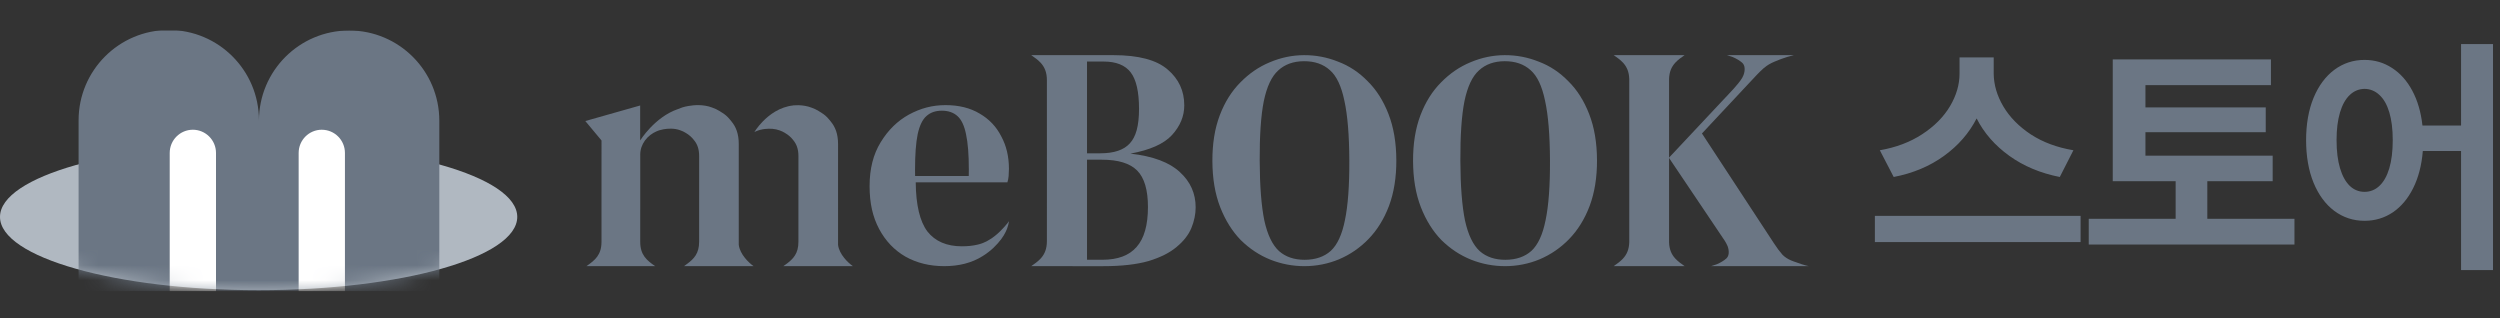 <svg width="165" height="21" viewBox="0 0 165 21" fill="none" xmlns="http://www.w3.org/2000/svg">
<rect x="0" y="0" width="165" height="21" fill="#333333" stroke="none"/>
<path d="M110.565 17.059C110.328 16.8 110.173 16.479 110.158 15.99V5.212C110.173 4.724 110.328 4.403 110.565 4.143C110.574 4.134 110.583 4.124 110.592 4.114C110.758 3.94 110.961 3.793 111.184 3.639H106.504C106.727 3.793 106.93 3.94 107.096 4.114C107.106 4.124 107.115 4.134 107.124 4.143C107.361 4.403 107.515 4.724 107.531 5.212V15.99C107.515 16.479 107.361 16.8 107.124 17.059C107.115 17.069 107.105 17.079 107.096 17.089C106.93 17.263 106.727 17.41 106.504 17.564H111.185C110.962 17.41 110.758 17.263 110.593 17.089C110.583 17.079 110.574 17.069 110.564 17.059H110.565Z" fill="#6B7684"/>
<path d="M118.425 17.27C118.349 17.244 118.277 17.217 118.209 17.187C118.208 17.187 118.206 17.186 118.205 17.186C118.205 17.186 118.205 17.186 118.206 17.186C117.972 17.084 117.783 16.958 117.638 16.806C117.463 16.609 117.274 16.356 117.073 16.046L112.329 8.809L114.793 6.175L115.636 5.275L115.942 4.948C116.109 4.773 116.262 4.625 116.401 4.502C116.483 4.431 116.676 4.278 116.935 4.151C116.981 4.13 117.037 4.105 117.1 4.077C117.122 4.068 117.141 4.06 117.158 4.052C117.256 4.011 117.37 3.965 117.495 3.917C117.511 3.912 117.527 3.906 117.543 3.901C117.55 3.899 117.556 3.896 117.56 3.893C117.806 3.803 118.094 3.71 118.393 3.64H113.982L114.301 3.744C114.323 3.751 114.345 3.76 114.367 3.768C114.602 3.868 114.828 4.002 114.981 4.138C115.068 4.221 115.13 4.321 115.144 4.488C115.157 4.654 115.127 4.812 115.071 4.96C115.048 5.016 115.019 5.075 114.985 5.139C114.858 5.358 114.6 5.66 114.397 5.884L114.111 6.19L110.148 10.412L113.104 14.805L113.835 15.892C113.917 16.024 113.977 16.14 114.021 16.244C114.077 16.392 114.107 16.55 114.094 16.717C114.08 16.884 114.019 16.983 113.931 17.066C113.778 17.202 113.552 17.337 113.317 17.437C113.295 17.445 113.273 17.453 113.252 17.461L112.932 17.565H119.378C119.137 17.522 118.719 17.377 118.438 17.273L118.425 17.27L118.425 17.27Z" fill="#6B7684"/>
<path d="M86.119 17.566C85.336 17.57 84.577 17.427 83.844 17.137C83.123 16.847 82.472 16.417 81.891 15.846C81.323 15.262 80.871 14.537 80.532 13.672C80.195 12.806 80.023 11.793 80.018 10.633C80.013 9.486 80.175 8.477 80.505 7.609C80.835 6.74 81.288 6.018 81.863 5.441C82.439 4.851 83.086 4.408 83.804 4.111C84.535 3.801 85.285 3.644 86.056 3.64C86.84 3.636 87.592 3.779 88.313 4.069C89.046 4.345 89.697 4.776 90.265 5.36C90.846 5.931 91.305 6.656 91.643 7.534C91.981 8.4 92.153 9.413 92.158 10.573C92.163 11.707 92.001 12.715 91.671 13.597C91.341 14.466 90.888 15.195 90.312 15.785C89.75 16.361 89.103 16.805 88.372 17.115C87.654 17.412 86.903 17.562 86.119 17.566L86.119 17.566ZM86.117 17.146C86.824 17.143 87.395 16.947 87.83 16.558C88.265 16.155 88.576 15.48 88.765 14.532C88.966 13.57 89.063 12.256 89.055 10.588C89.048 8.908 88.939 7.594 88.729 6.648C88.532 5.689 88.215 5.016 87.776 4.632C87.337 4.234 86.765 4.036 86.058 4.04C85.365 4.043 84.8 4.246 84.365 4.648C83.93 5.037 83.612 5.713 83.411 6.674C83.222 7.622 83.132 8.937 83.14 10.617C83.147 12.285 83.25 13.598 83.447 14.558C83.656 15.504 83.981 16.176 84.419 16.574C84.858 16.959 85.424 17.15 86.118 17.146H86.117Z" fill="#6B7684"/>
<path d="M99.363 17.566C98.58 17.57 97.821 17.427 97.088 17.137C96.367 16.847 95.716 16.417 95.135 15.846C94.567 15.262 94.115 14.537 93.777 13.672C93.439 12.806 93.267 11.793 93.262 10.633C93.257 9.486 93.419 8.477 93.749 7.609C94.079 6.74 94.532 6.018 95.108 5.441C95.683 4.851 96.33 4.408 97.048 4.111C97.779 3.801 98.53 3.644 99.3 3.64C100.084 3.636 100.836 3.779 101.557 4.069C102.291 4.345 102.941 4.776 103.509 5.36C104.09 5.931 104.549 6.656 104.887 7.534C105.225 8.4 105.397 9.413 105.402 10.573C105.407 11.707 105.245 12.715 104.915 13.597C104.585 14.466 104.132 15.195 103.556 15.785C102.994 16.361 102.347 16.805 101.616 17.115C100.898 17.412 100.147 17.562 99.364 17.566L99.363 17.566ZM99.362 17.146C100.068 17.143 100.639 16.947 101.074 16.558C101.509 16.155 101.82 15.48 102.009 14.532C102.21 13.57 102.307 12.256 102.299 10.588C102.292 8.908 102.183 7.594 101.973 6.648C101.776 5.689 101.459 5.016 101.02 4.632C100.581 4.234 100.009 4.036 99.302 4.04C98.609 4.043 98.044 4.246 97.609 4.648C97.174 5.037 96.856 5.713 96.655 6.674C96.467 7.622 96.376 8.937 96.384 10.617C96.391 12.285 96.494 13.598 96.691 14.558C96.9 15.504 97.225 16.176 97.663 16.574C98.102 16.959 98.668 17.15 99.362 17.146H99.362Z" fill="#6B7684"/>
<path d="M77.877 11.363C77.187 10.716 76.097 10.308 74.607 10.139C75.907 9.9 76.821 9.492 77.35 8.915C77.891 8.324 78.162 7.67 78.162 6.952C78.162 5.996 77.796 5.208 77.065 4.589C76.334 3.956 75.142 3.64 73.49 3.64H68.061C68.298 3.802 68.513 3.957 68.685 4.144C68.936 4.418 69.095 4.76 69.095 5.295L69.096 12.419L69.095 15.91C69.095 16.42 68.95 16.755 68.719 17.023C68.696 17.048 68.673 17.073 68.65 17.098C68.484 17.269 68.282 17.414 68.061 17.566H68.061C68.061 17.566 68.061 17.566 68.061 17.566L70.446 17.566L70.45 17.565L70.789 17.566V17.566H70.79V17.567H72.82C74.025 17.567 75.02 17.454 75.806 17.229C76.591 16.99 77.207 16.68 77.654 16.3C78.114 15.921 78.439 15.506 78.629 15.055C78.819 14.591 78.913 14.134 78.913 13.684C78.913 12.77 78.568 11.996 77.877 11.363ZM71.743 4.062H72.84C73.666 4.062 74.262 4.301 74.628 4.779C74.993 5.258 75.176 6.059 75.176 7.185C75.176 8.31 74.973 9.028 74.567 9.464C74.174 9.9 73.524 10.118 72.617 10.118H71.743V4.062ZM75.014 16.3C74.526 16.863 73.775 17.144 72.759 17.144H71.743V10.54H72.718C73.802 10.54 74.58 10.779 75.054 11.257C75.528 11.735 75.765 12.537 75.765 13.663C75.765 14.858 75.515 15.738 75.014 16.3Z" fill="#6B7684"/>
<path d="M48.758 16.156L48.758 14.439L48.758 9.508C48.758 8.824 48.572 8.369 48.271 8.007C48.232 7.956 48.191 7.907 48.148 7.859C48.013 7.694 47.858 7.561 47.689 7.456C47.689 7.456 47.689 7.455 47.688 7.455C47.626 7.412 47.562 7.371 47.495 7.333C47.49 7.33 47.485 7.326 47.48 7.322C47.334 7.233 47.173 7.157 46.998 7.097C46.997 7.097 46.996 7.096 46.996 7.096C46.425 6.88 45.813 6.927 45.423 6.997C45.299 7.018 45.178 7.046 45.06 7.082C45.05 7.085 45.042 7.087 45.035 7.089C45.035 7.09 45.034 7.09 45.033 7.09C45.021 7.094 45.015 7.096 45.015 7.096C44.923 7.126 44.833 7.16 44.746 7.199C44.746 7.199 44.746 7.199 44.746 7.199C43.211 7.719 42.251 9.27 42.251 9.27L42.251 6.962L38.631 7.988L39.7 9.271L39.699 15.957C39.699 16.831 39.266 17.177 38.703 17.566H41.01H43.252C43.248 17.563 43.244 17.569 43.241 17.566C42.682 17.18 42.255 16.829 42.255 15.96V13.837H42.256V10.736C42.256 10.736 42.256 10.736 42.256 10.736V10.201C42.256 9.519 42.718 8.921 43.363 8.654C43.41 8.635 43.457 8.617 43.506 8.602C43.506 8.602 43.51 8.6 43.519 8.597C43.519 8.597 43.52 8.597 43.52 8.597C43.525 8.595 43.531 8.593 43.538 8.592C43.621 8.566 43.706 8.546 43.793 8.532C44.069 8.483 44.5 8.449 44.901 8.601C44.902 8.602 44.903 8.602 44.903 8.602C45.027 8.644 45.14 8.698 45.243 8.761C45.247 8.763 45.25 8.766 45.254 8.768C45.468 8.891 45.655 9.053 45.8 9.243C46.012 9.498 46.144 9.819 46.144 10.3L46.143 13.775L46.143 15.953C46.143 16.722 45.809 17.079 45.346 17.418C45.282 17.465 45.215 17.519 45.146 17.566H45.212C45.212 17.566 45.212 17.566 45.212 17.566H49.737C49.429 17.353 48.834 16.786 48.758 16.156Z" fill="#6B7684"/>
<path d="M55.311 16.161L55.311 14.444L55.312 9.513C55.312 8.829 55.125 8.374 54.824 8.012C54.785 7.961 54.744 7.912 54.701 7.864C54.566 7.699 54.411 7.566 54.242 7.461C54.242 7.46 54.242 7.46 54.242 7.46C54.179 7.417 54.115 7.376 54.048 7.338C54.043 7.334 54.039 7.331 54.033 7.327C53.887 7.238 53.726 7.162 53.551 7.102C53.55 7.101 53.55 7.101 53.549 7.101C53.274 6.996 52.989 6.954 52.724 6.945L52.724 6.945C52.718 6.945 52.711 6.945 52.704 6.944C52.584 6.941 52.469 6.945 52.36 6.953L52.353 6.959C51.459 7.055 50.775 7.572 50.339 8.021C49.978 8.393 49.787 8.718 49.787 8.718C49.807 8.707 49.827 8.697 49.847 8.688C49.848 8.687 49.85 8.686 49.851 8.686C49.87 8.677 49.889 8.669 49.908 8.66C49.91 8.66 49.912 8.659 49.914 8.658C49.932 8.65 49.951 8.643 49.969 8.636C49.971 8.635 49.974 8.634 49.976 8.633C49.995 8.626 50.013 8.619 50.032 8.613C50.034 8.612 50.035 8.612 50.037 8.611C50.057 8.604 50.077 8.598 50.096 8.592C50.097 8.592 50.098 8.592 50.098 8.592C50.119 8.585 50.139 8.58 50.159 8.574C50.16 8.574 50.161 8.574 50.162 8.573C50.181 8.568 50.201 8.563 50.22 8.559C50.221 8.559 50.223 8.558 50.225 8.558C50.243 8.553 50.262 8.549 50.28 8.546C50.282 8.545 50.284 8.545 50.286 8.544C50.304 8.541 50.322 8.537 50.34 8.534C50.342 8.534 50.344 8.533 50.346 8.533C50.364 8.53 50.383 8.527 50.401 8.524C50.402 8.524 50.403 8.524 50.404 8.524C50.423 8.521 50.442 8.518 50.461 8.516C50.461 8.516 50.462 8.516 50.462 8.516C50.48 8.513 50.499 8.511 50.517 8.51C50.518 8.51 50.52 8.509 50.521 8.509C50.532 8.508 50.542 8.507 50.553 8.506L50.551 8.508C50.609 8.502 50.672 8.498 50.736 8.496C50.743 8.496 50.751 8.496 50.758 8.496C50.842 8.495 50.914 8.498 50.969 8.502C50.981 8.503 50.992 8.504 51.004 8.505C51.152 8.519 51.305 8.55 51.455 8.606C51.455 8.606 51.455 8.607 51.456 8.607C51.58 8.649 51.693 8.703 51.796 8.766C51.8 8.768 51.803 8.771 51.807 8.773C52.021 8.896 52.208 9.058 52.353 9.248C52.565 9.503 52.697 9.823 52.697 10.305L52.696 13.78L52.696 15.958C52.696 16.727 52.362 17.084 51.899 17.423C51.834 17.47 51.768 17.518 51.699 17.566H51.765C51.765 17.566 51.765 17.565 51.765 17.566H56.29C55.982 17.353 55.387 16.791 55.311 16.161H55.311Z" fill="#6B7684"/>
<path d="M66.183 15.084C65.945 15.344 65.697 15.562 65.436 15.738C65.335 15.806 65.233 15.867 65.128 15.923C65.047 15.965 64.962 16.004 64.872 16.038C64.845 16.049 64.818 16.058 64.79 16.068C64.768 16.076 64.746 16.083 64.723 16.09C64.722 16.09 64.721 16.091 64.72 16.091C64.697 16.098 64.674 16.105 64.651 16.112C64.651 16.112 64.65 16.112 64.65 16.112C64.603 16.125 64.555 16.138 64.505 16.15C64.505 16.15 64.504 16.15 64.504 16.15C64.204 16.22 63.864 16.256 63.483 16.256C62.482 16.256 61.724 15.93 61.209 15.278C60.709 14.612 60.452 13.531 60.438 12.033H66.488C66.529 11.908 66.556 11.77 66.57 11.617C66.583 11.451 66.59 11.291 66.59 11.139C66.59 10.335 66.421 9.621 66.082 8.997C65.757 8.359 65.284 7.86 64.661 7.499C64.038 7.125 63.287 6.938 62.407 6.938C61.528 6.938 60.763 7.145 59.991 7.561C59.233 7.978 58.611 8.588 58.123 9.392C57.636 10.182 57.393 11.146 57.393 12.283C57.393 13.42 57.602 14.321 58.022 15.112C58.442 15.902 59.024 16.512 59.768 16.942C60.513 17.358 61.365 17.566 62.326 17.566C63.287 17.566 64.133 17.351 64.823 16.921C64.854 16.902 64.885 16.883 64.915 16.863C64.923 16.858 64.931 16.854 64.938 16.849C64.966 16.831 64.994 16.812 65.021 16.794C65.023 16.792 65.026 16.79 65.028 16.789C65.059 16.768 65.089 16.746 65.119 16.725C65.124 16.721 65.129 16.718 65.133 16.714C65.162 16.694 65.19 16.672 65.218 16.651C65.22 16.65 65.221 16.649 65.222 16.648C65.254 16.624 65.284 16.6 65.315 16.575C65.316 16.575 65.316 16.574 65.317 16.573C65.347 16.549 65.377 16.524 65.407 16.499C65.408 16.498 65.408 16.498 65.408 16.498C65.436 16.474 65.463 16.45 65.49 16.426C65.495 16.422 65.499 16.418 65.504 16.414C65.531 16.389 65.559 16.364 65.585 16.339C65.586 16.338 65.586 16.338 65.586 16.338C65.615 16.305 65.649 16.27 65.689 16.23C65.734 16.186 65.777 16.143 65.817 16.099C65.818 16.099 65.818 16.098 65.819 16.098C65.839 16.076 65.874 16.036 65.874 16.036C66.193 15.681 66.369 15.349 66.466 15.093C66.543 14.89 66.571 14.736 66.581 14.657C66.585 14.619 66.586 14.599 66.586 14.599C66.561 14.652 66.457 14.785 66.309 14.949C66.27 14.992 66.228 15.037 66.183 15.084L66.183 15.084ZM60.393 11.196C60.393 10.199 60.45 9.42 60.566 8.859C60.69 8.289 60.882 7.89 61.144 7.66C61.406 7.423 61.746 7.305 62.162 7.305C62.578 7.305 62.929 7.423 63.191 7.66C63.453 7.89 63.642 8.289 63.758 8.859C63.881 9.42 63.943 10.199 63.943 11.196C63.943 11.34 63.941 11.479 63.938 11.615H60.397C60.394 11.479 60.393 11.34 60.393 11.196Z" fill="#6B7684"/>
<g clip-path="url(#clip0_6151_613528)">
<path d="M17.07 19.152C26.497 19.152 34.139 16.986 34.139 14.315C34.139 11.644 26.497 9.479 17.07 9.479C7.642 9.479 0 11.644 0 14.315C0 16.986 7.642 19.152 17.07 19.152Z" fill="#B0B8C1"/>
<mask id="mask0_6151_613528" style="mask-type:luminance" maskUnits="userSpaceOnUse" x="0" y="-7" width="35" height="27">
<path d="M34.087 13.934V-6.554H0V14.7H0.053C0.741 17.192 8.097 19.154 17.07 19.154C26.497 19.154 34.139 16.988 34.139 14.317C34.139 14.188 34.122 14.061 34.087 13.934Z" fill="white"/>
</mask>
<g mask="url(#mask0_6151_613528)">
<path d="M28.995 28.607V7.971C28.995 4.679 26.332 2.012 23.044 2.012C19.755 2.012 17.091 4.682 17.091 7.971V7.94C17.091 4.647 14.425 1.98 11.139 1.98C7.854 1.98 5.187 4.65 5.187 7.94V28.445C2.768 30.02 0.695 32.067 -0.9 34.449C3.349 35.923 9.809 36.865 17.05 36.865C24.291 36.865 30.626 35.942 34.875 34.493C33.33 32.171 31.33 30.169 28.999 28.607H28.995Z" fill="#6B7684"/>
<path d="M12.73 8.562C11.887 8.562 11.201 9.246 11.201 10.093V25.709C12.19 25.44 13.21 25.238 14.256 25.108V10.093C14.256 9.249 13.57 8.562 12.727 8.562H12.73Z" fill="white"/>
<path d="M21.24 8.562C20.396 8.562 19.711 9.246 19.711 10.093V25.089C20.757 25.213 21.777 25.406 22.766 25.665V10.094C22.766 9.249 22.084 8.563 21.237 8.563H21.24L21.24 8.562Z" fill="white"/>
</g>
</g>
<path fill-rule="evenodd" clip-rule="evenodd" d="M156.059 3.954C156.729 3.954 157.333 4.131 157.872 4.485C158.417 4.833 158.863 5.334 159.212 5.988C159.56 6.636 159.784 7.401 159.882 8.283H162.43V2.908H164.538V17.824H162.43V9.966H159.906C159.83 10.903 159.618 11.72 159.269 12.417C158.926 13.108 158.477 13.642 157.921 14.018C157.366 14.388 156.745 14.573 156.059 14.573C155.318 14.573 154.654 14.355 154.066 13.92C153.483 13.484 153.025 12.863 152.693 12.057C152.366 11.251 152.203 10.315 152.203 9.247C152.203 8.191 152.366 7.262 152.693 6.462C153.025 5.661 153.483 5.043 154.066 4.607C154.654 4.172 155.318 3.954 156.059 3.954ZM156.059 5.865C155.688 5.871 155.364 6.004 155.087 6.266C154.809 6.527 154.594 6.911 154.441 7.417C154.289 7.924 154.213 8.534 154.213 9.247C154.213 9.971 154.289 10.59 154.441 11.101C154.594 11.613 154.809 12.003 155.087 12.27C155.364 12.531 155.688 12.662 156.059 12.662C156.435 12.662 156.761 12.531 157.039 12.27C157.322 12.008 157.54 11.621 157.693 11.11C157.845 10.598 157.921 9.977 157.921 9.247C157.921 8.528 157.845 7.916 157.693 7.409C157.54 6.903 157.322 6.522 157.039 6.266C156.761 6.004 156.435 5.871 156.059 5.865ZM149.996 11.959H145.683V14.442H151.434V16.141H137.857V14.442H143.592V11.959H139.442V3.921H149.882V5.62H141.599V7.09H149.539V8.724H141.599V10.276H149.996V11.959ZM132.221 7.025C131.802 6.317 131.59 5.593 131.584 4.852V3.79H129.33V4.852C129.33 5.582 129.12 6.301 128.701 7.009C128.281 7.716 127.671 8.332 126.871 8.855C126.076 9.377 125.142 9.731 124.069 9.917L124.984 11.681C126.253 11.436 127.358 10.973 128.3 10.292C129.242 9.612 129.961 8.787 130.457 7.817C130.947 8.781 131.666 9.603 132.613 10.284C133.561 10.965 134.672 11.431 135.946 11.681L136.845 9.917C135.767 9.737 134.83 9.388 134.035 8.871C133.245 8.348 132.641 7.733 132.221 7.025ZM123.742 15.978H137.319V14.246H123.742V15.978Z" fill="#6B7684"/>
<defs>
<clipPath id="clip0_6151_613528">
<rect width="34.214" height="17.225" fill="white" transform="translate(0 2)"/>
</clipPath>
</defs>
</svg>
